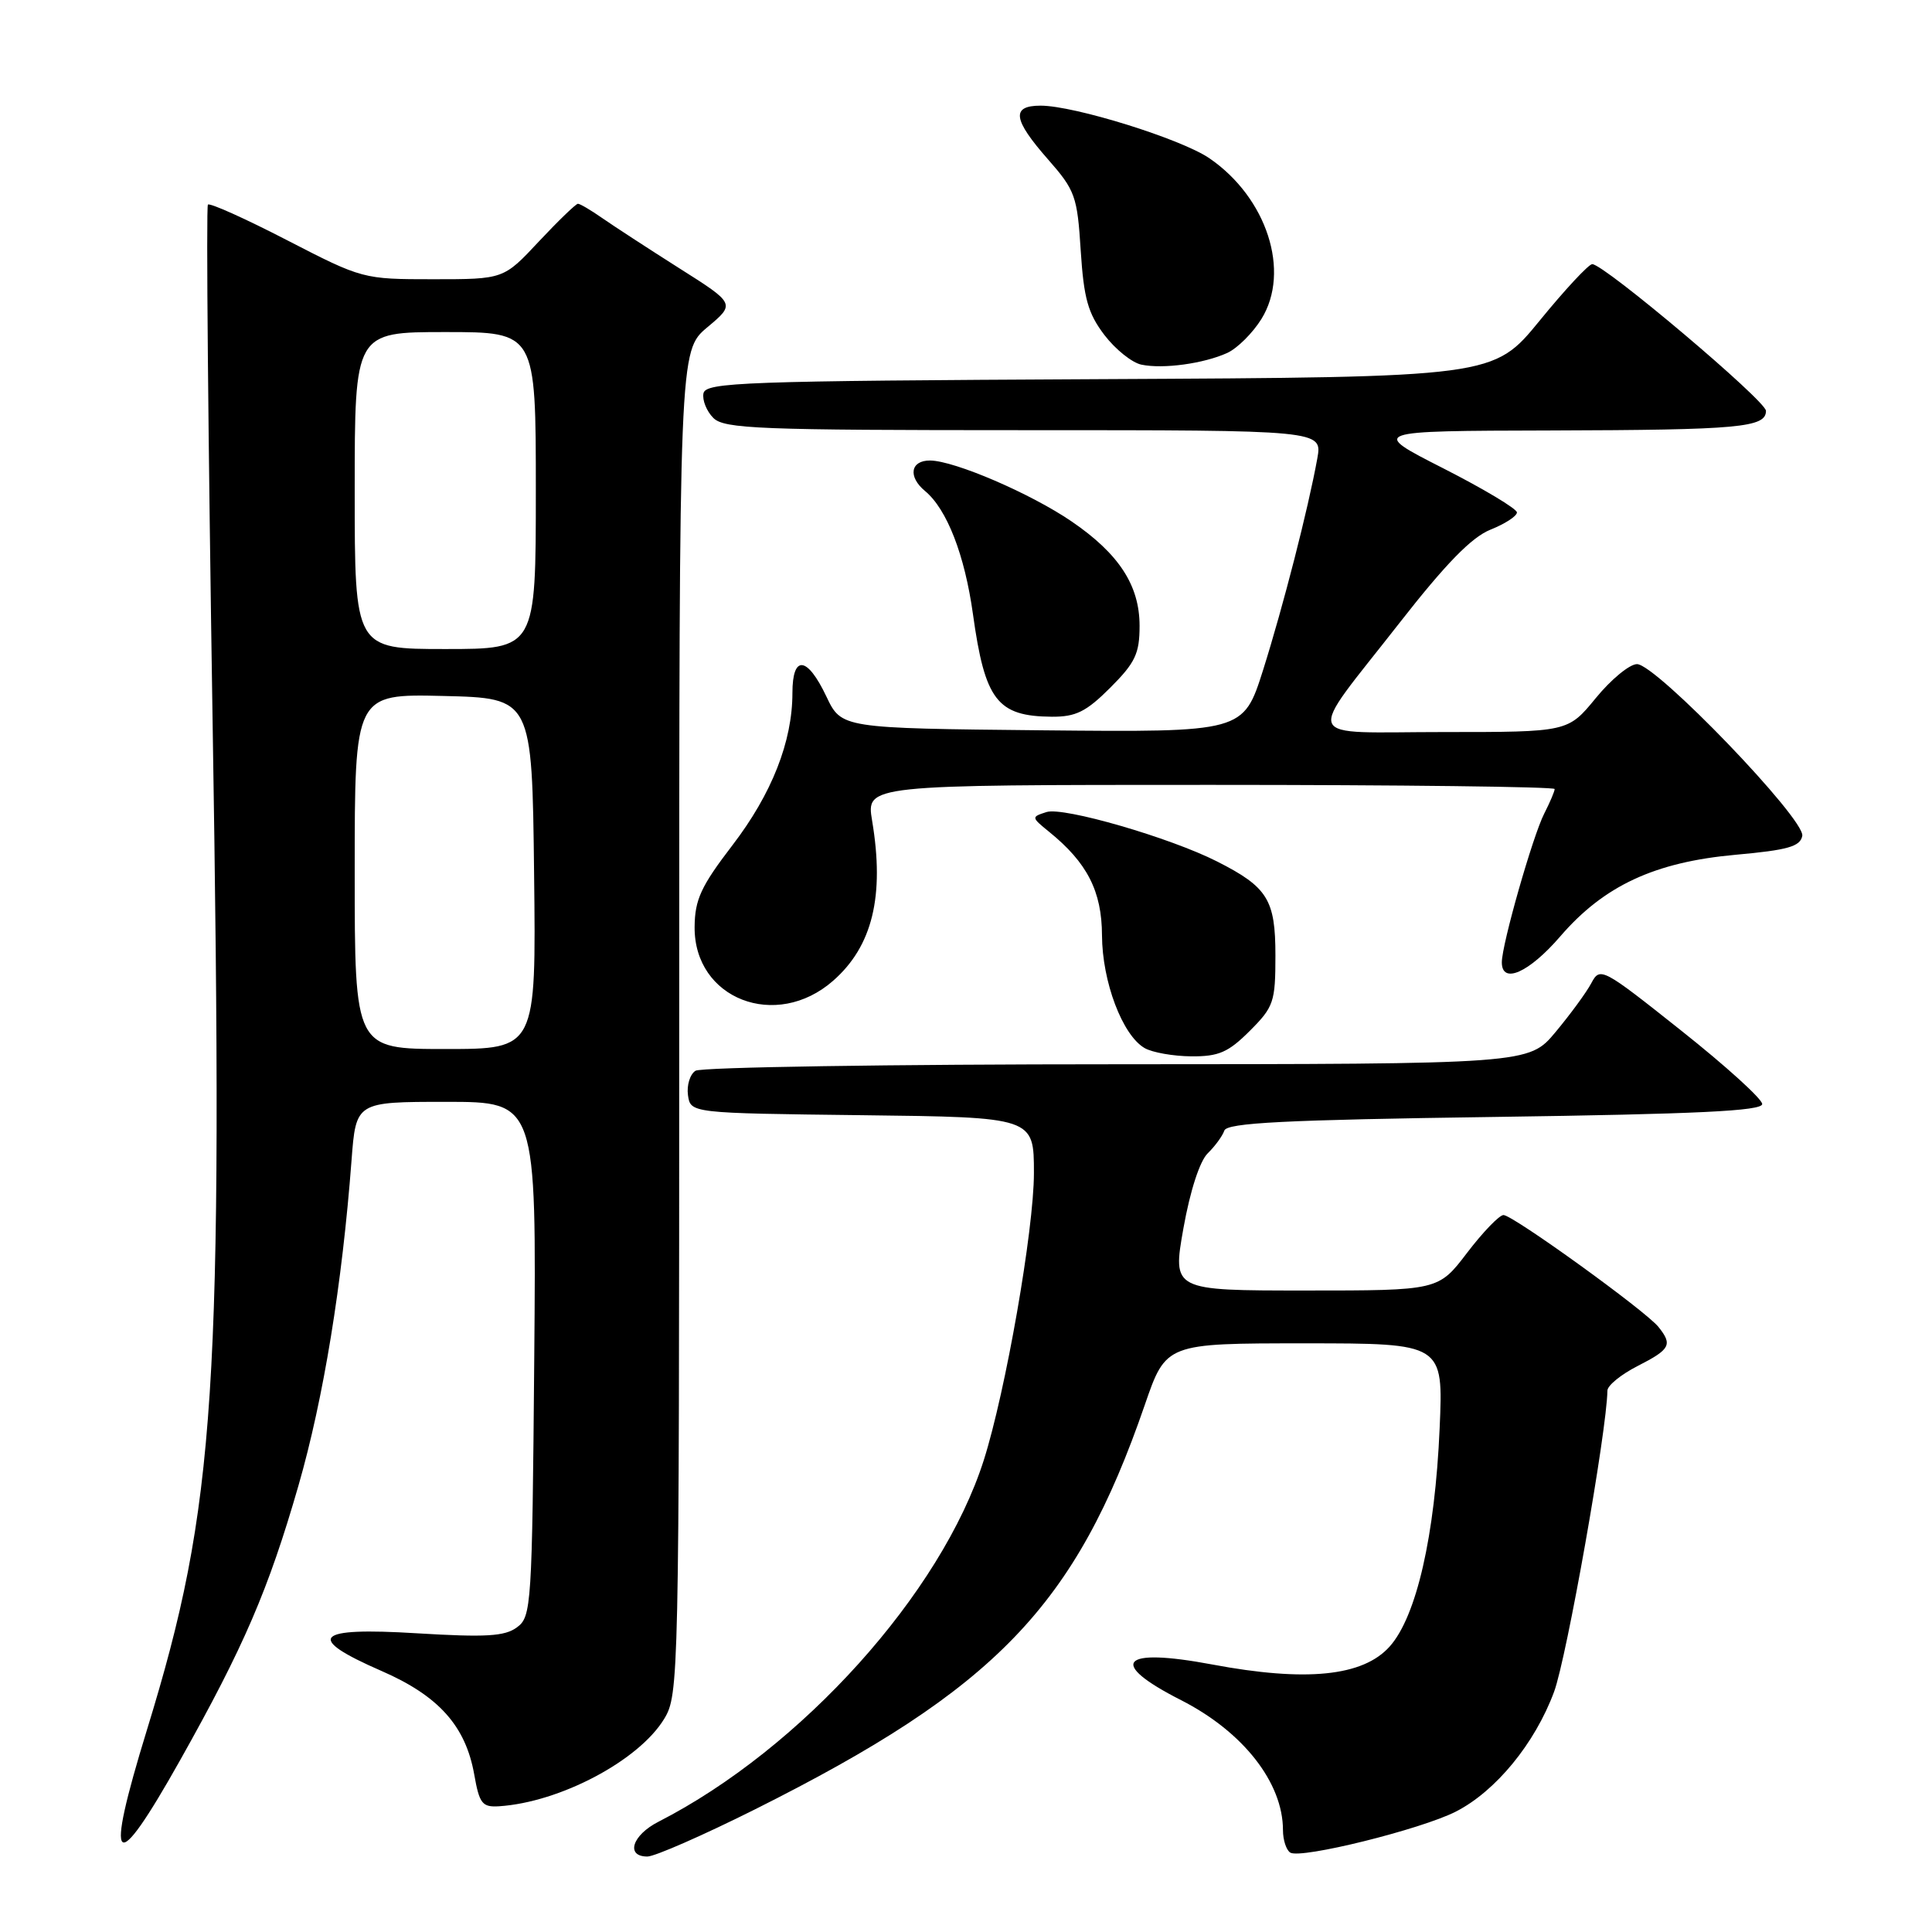 <?xml version="1.0" encoding="UTF-8" standalone="no"?>
<!DOCTYPE svg PUBLIC "-//W3C//DTD SVG 1.1//EN" "http://www.w3.org/Graphics/SVG/1.1/DTD/svg11.dtd" >
<svg xmlns="http://www.w3.org/2000/svg" xmlns:xlink="http://www.w3.org/1999/xlink" version="1.1" viewBox="0 0 256 256">
 <g >
 <path fill="currentColor"
d=" M 100.06 239.74 C 131.96 223.76 142.50 212.83 151.69 186.16 C 154.50 178.00 154.50 178.00 172.88 178.00 C 191.25 178.00 191.25 178.00 190.76 189.25 C 190.14 203.50 187.69 214.20 184.14 218.17 C 180.61 222.13 173.05 222.89 160.61 220.55 C 148.46 218.27 146.70 220.30 156.50 225.28 C 164.71 229.46 170.00 236.20 170.00 242.51 C 170.00 243.81 170.44 245.15 170.97 245.48 C 172.37 246.35 188.29 242.40 192.90 240.05 C 198.18 237.36 203.38 231.03 205.92 224.18 C 207.60 219.66 212.92 189.60 212.99 184.27 C 212.99 183.59 214.80 182.12 217.00 181.00 C 221.33 178.79 221.65 178.19 219.75 175.82 C 218.04 173.69 200.46 161.00 199.22 161.00 C 198.67 161.00 196.50 163.25 194.40 166.00 C 190.59 171.00 190.59 171.00 172.97 171.00 C 155.35 171.00 155.35 171.00 156.81 162.75 C 157.70 157.77 158.98 153.83 160.04 152.81 C 161.00 151.87 161.99 150.52 162.23 149.81 C 162.57 148.78 170.17 148.39 198.08 148.00 C 224.91 147.62 233.50 147.21 233.50 146.29 C 233.50 145.62 228.67 141.24 222.77 136.56 C 212.30 128.24 212.02 128.09 210.86 130.27 C 210.21 131.50 208.07 134.41 206.12 136.75 C 202.58 141.00 202.58 141.00 148.04 141.02 C 118.04 141.02 92.90 141.41 92.16 141.88 C 91.43 142.34 90.98 143.80 91.16 145.11 C 91.50 147.50 91.50 147.50 114.25 147.77 C 137.00 148.04 137.00 148.04 137.00 155.44 C 137.00 162.95 133.25 184.39 130.35 193.50 C 124.73 211.11 106.20 231.70 87.25 241.39 C 83.76 243.17 82.86 246.00 85.78 246.00 C 86.76 246.00 93.18 243.18 100.06 239.74 Z  M 23.86 233.25 C 32.32 218.19 35.57 210.65 39.55 196.84 C 42.87 185.30 45.34 170.17 46.58 153.75 C 47.17 146.00 47.17 146.00 59.12 146.00 C 71.08 146.00 71.08 146.00 70.79 180.08 C 70.51 212.83 70.42 214.22 68.50 215.63 C 66.88 216.83 64.37 216.97 55.25 216.42 C 41.64 215.58 40.34 216.96 50.55 221.41 C 58.13 224.71 61.70 228.70 62.84 235.14 C 63.52 239.00 63.90 239.48 66.13 239.34 C 74.21 238.81 84.63 233.30 88.00 227.77 C 89.95 224.57 89.99 222.65 90.00 135.50 C 90.00 46.50 90.00 46.50 93.72 43.37 C 97.45 40.25 97.45 40.25 89.97 35.52 C 85.86 32.91 81.28 29.93 79.79 28.89 C 78.30 27.85 76.86 27.00 76.58 27.00 C 76.31 27.00 73.98 29.25 71.40 32.00 C 66.73 37.00 66.73 37.00 57.40 37.00 C 48.12 37.00 48.01 36.97 38.04 31.83 C 32.53 28.98 27.81 26.86 27.55 27.11 C 27.30 27.37 27.58 58.16 28.17 95.54 C 29.60 184.52 28.62 199.44 19.47 229.22 C 13.77 247.76 15.05 248.93 23.86 233.25 Z  M 165.60 136.60 C 168.78 133.42 169.00 132.77 169.00 126.60 C 169.00 119.21 167.97 117.55 161.29 114.16 C 155.05 110.99 140.91 106.89 138.67 107.60 C 136.64 108.25 136.64 108.29 138.99 110.20 C 144.06 114.30 146.00 118.09 146.02 123.94 C 146.05 130.08 148.72 137.16 151.66 138.87 C 152.67 139.46 155.46 139.95 157.85 139.97 C 161.48 140.00 162.76 139.44 165.60 136.60 Z  M 110.40 129.95 C 115.61 125.38 117.23 118.72 115.56 108.75 C 114.77 104.00 114.77 104.00 160.39 104.00 C 185.47 104.00 206.00 104.25 206.00 104.55 C 206.00 104.85 205.38 106.31 204.62 107.80 C 203.10 110.77 199.00 125.14 199.00 127.51 C 199.00 130.48 202.59 128.89 206.74 124.08 C 212.53 117.36 219.25 114.23 229.99 113.26 C 236.89 112.64 238.54 112.17 238.81 110.76 C 239.23 108.57 219.44 88.00 216.91 88.00 C 215.93 88.00 213.47 90.03 211.45 92.50 C 207.76 97.00 207.76 97.00 191.34 97.00 C 172.16 97.00 172.84 98.67 185.44 82.54 C 191.58 74.68 195.00 71.18 197.50 70.18 C 199.43 69.41 201.00 68.39 201.00 67.90 C 201.00 67.42 196.61 64.79 191.25 62.06 C 181.50 57.10 181.50 57.10 205.50 57.04 C 230.47 56.97 234.00 56.65 234.00 54.44 C 234.00 53.11 212.55 35.00 210.98 35.00 C 210.51 35.00 207.37 38.37 204.01 42.49 C 197.89 49.98 197.89 49.98 145.71 50.24 C 98.42 50.48 93.50 50.65 93.21 52.13 C 93.04 53.02 93.63 54.49 94.52 55.38 C 95.96 56.82 100.55 57.00 135.68 57.00 C 175.22 57.00 175.22 57.00 174.55 60.75 C 173.34 67.43 170.04 80.30 167.37 88.77 C 164.75 97.03 164.75 97.03 138.13 96.77 C 111.50 96.50 111.50 96.50 109.50 92.29 C 106.96 86.93 105.00 86.73 105.00 91.82 C 105.00 98.25 102.27 105.19 97.05 112.00 C 92.88 117.44 92.07 119.20 92.04 122.83 C 91.96 132.37 102.84 136.59 110.40 129.95 Z  M 147.12 91.12 C 150.43 87.81 151.00 86.60 151.00 82.93 C 151.00 77.57 148.27 73.38 141.99 69.09 C 136.57 65.39 126.50 61.06 123.25 61.02 C 120.64 61.00 120.28 63.16 122.57 65.06 C 125.47 67.46 127.83 73.53 128.92 81.37 C 130.51 92.80 132.13 94.91 139.37 94.97 C 142.55 94.99 143.93 94.31 147.12 91.12 Z  M 162.61 46.77 C 163.95 46.16 165.99 44.13 167.15 42.26 C 171.04 35.97 167.87 26.19 160.25 20.97 C 156.51 18.41 142.36 14.00 137.89 14.00 C 133.96 14.00 134.21 15.82 138.86 21.11 C 142.47 25.22 142.75 26.00 143.20 33.20 C 143.61 39.55 144.16 41.52 146.34 44.39 C 147.80 46.30 150.01 48.07 151.25 48.32 C 154.14 48.92 159.50 48.18 162.61 46.77 Z  M 47.00 115.47 C 47.00 91.94 47.00 91.94 58.75 92.22 C 70.50 92.50 70.50 92.50 70.77 115.75 C 71.04 139.00 71.04 139.00 59.02 139.00 C 47.00 139.00 47.00 139.00 47.00 115.47 Z  M 47.00 65.00 C 47.00 44.00 47.00 44.00 59.00 44.00 C 71.00 44.00 71.00 44.00 71.00 65.00 C 71.00 86.00 71.00 86.00 59.00 86.00 C 47.00 86.00 47.00 86.00 47.00 65.00 Z "/>
</g>
</svg>